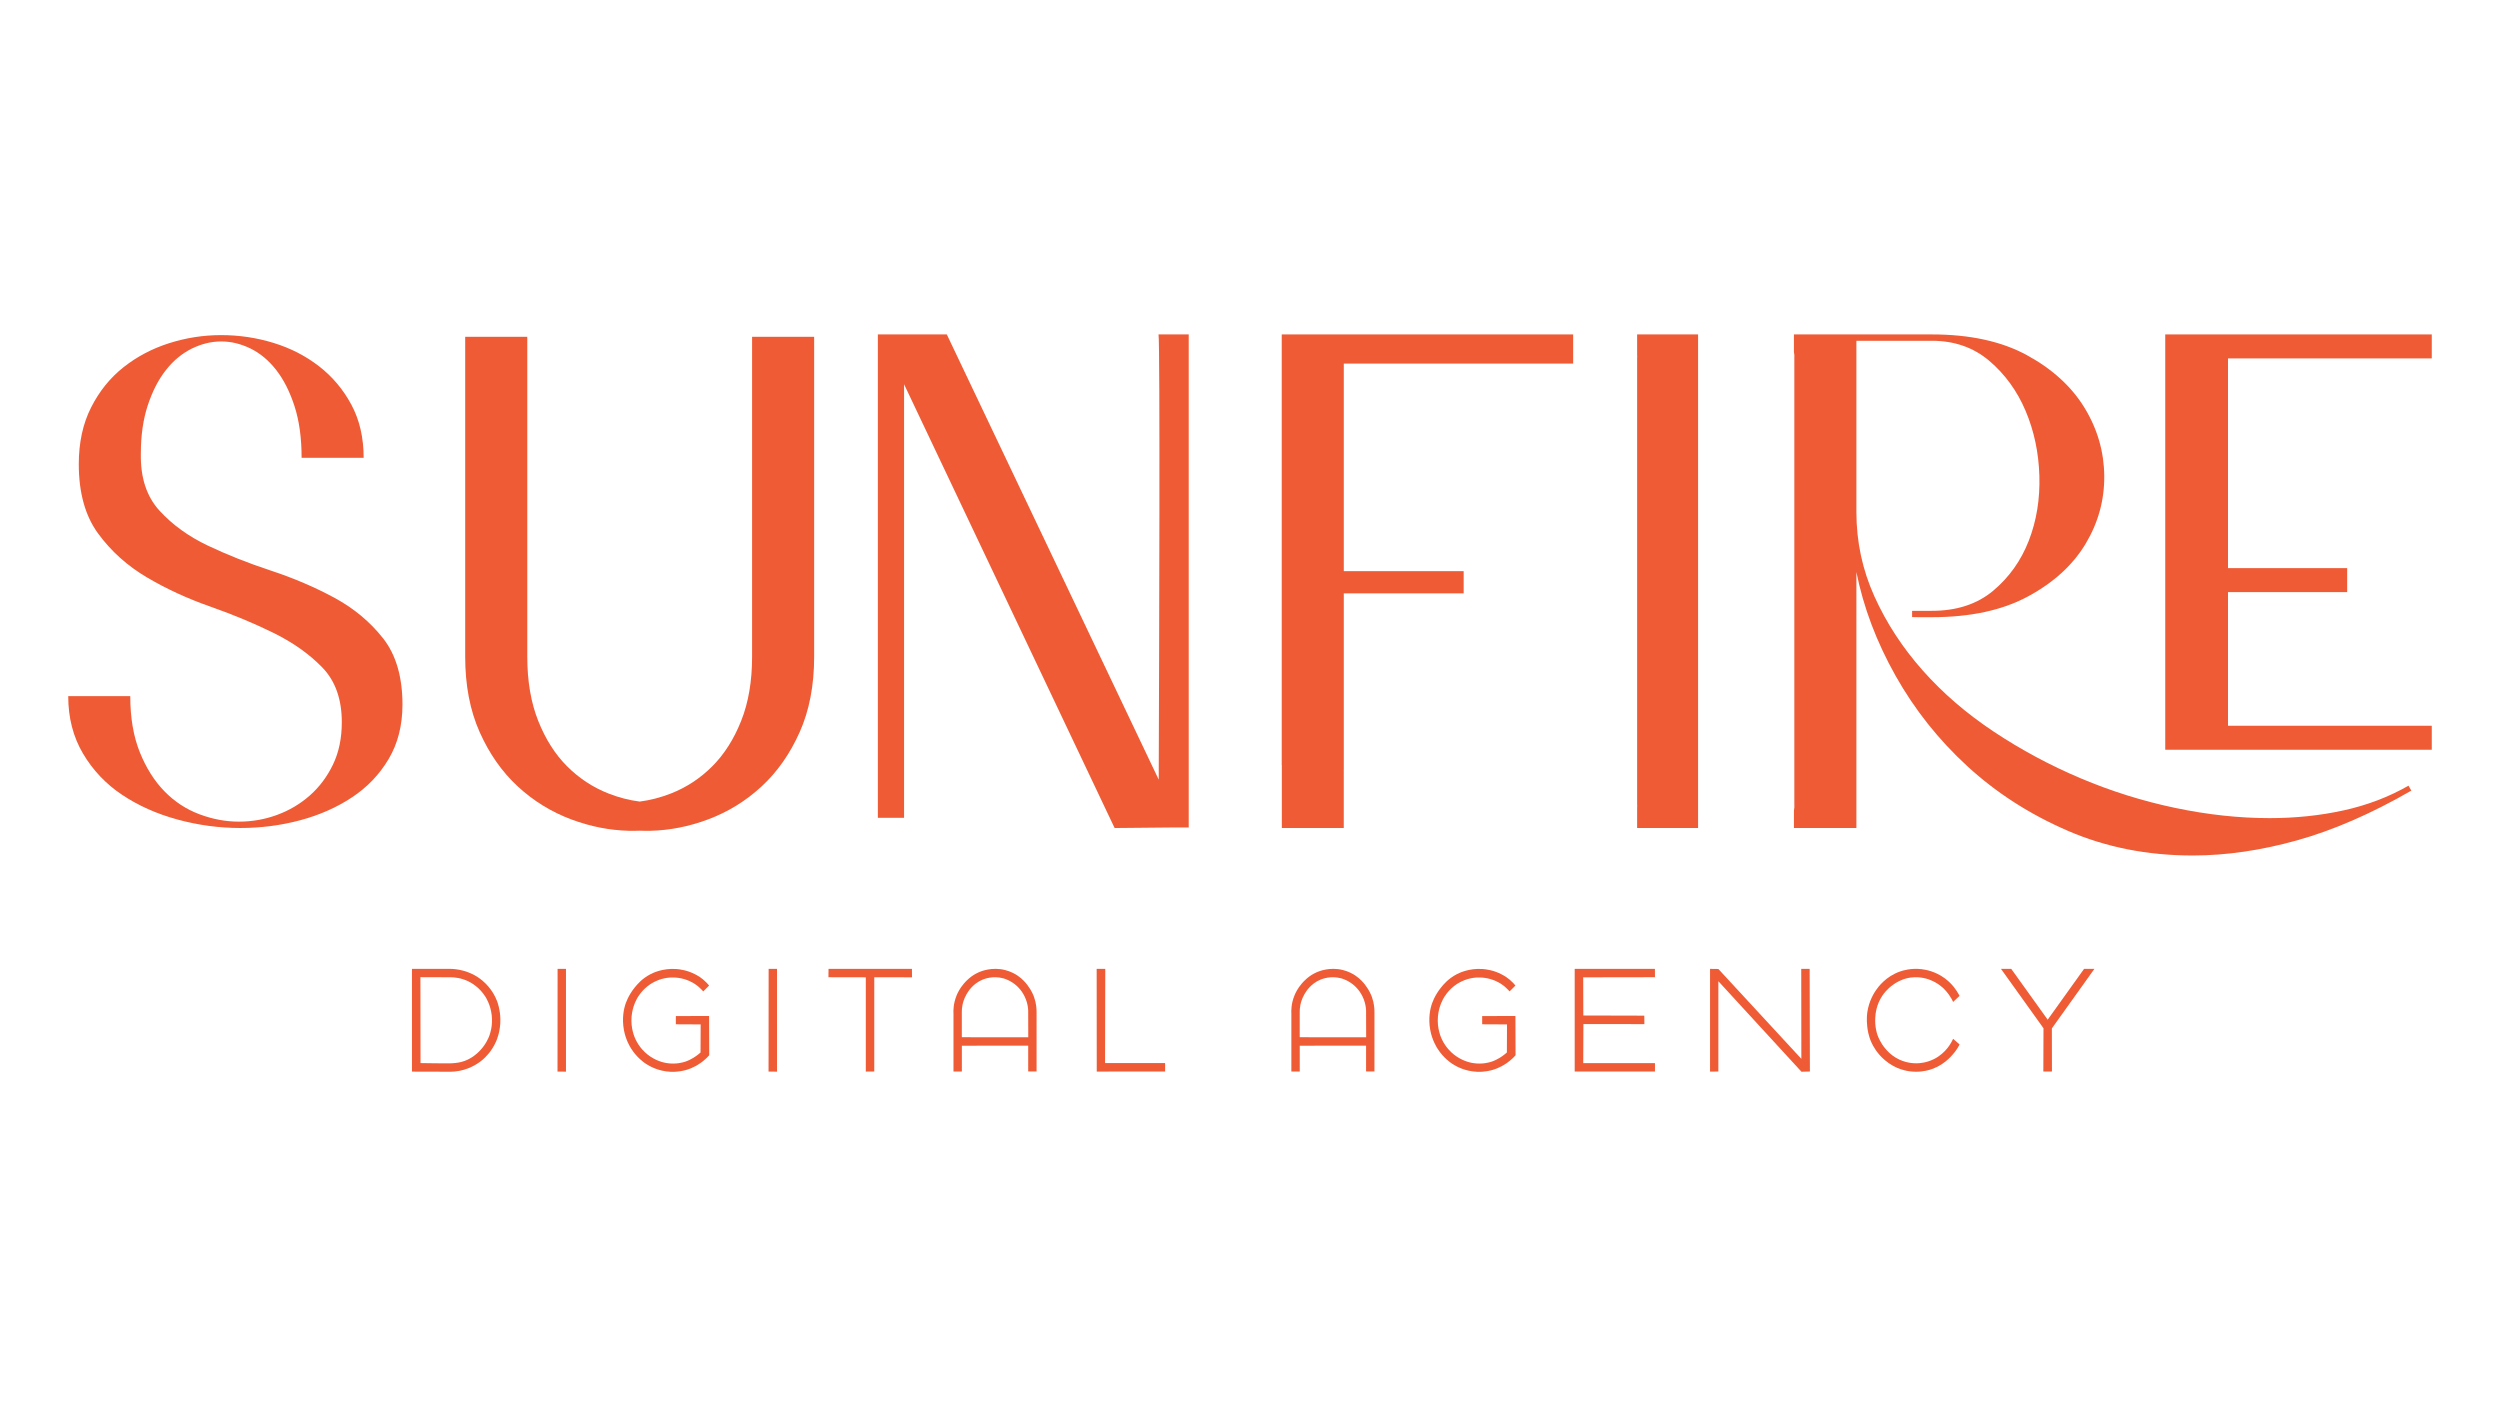 <?xml version="1.0" encoding="utf-8"?>
<!-- Generator: Adobe Illustrator 26.3.1, SVG Export Plug-In . SVG Version: 6.00 Build 0)  -->
<svg version="1.1" id="Layer_1" xmlns="http://www.w3.org/2000/svg" xmlns:xlink="http://www.w3.org/1999/xlink" x="0px" y="0px"
	 viewBox="0 0 1920 1080" style="enable-background:new 0 0 1920 1080;" xml:space="preserve">
<style type="text/css">
	.st0{fill:#EE5B35;}
</style>
<g>
	<g>
		<path class="st0" d="M384.29,782.73c0.14,8.97-2.59,15.51-3.28,17.06c-3.4,7.81-8.42,12.42-10.35,14.08
			c-1.88,1.6-8.2,6.68-17.78,8.53c-2.9,0.55-5.11,0.69-6.74,0.69c-1.46,0-29.75-0.08-29.75-0.08v-78.91h29.75
			c3.59,0.08,14.68,0.8,24.51,9.14c6.9,5.85,9.94,12.67,11.04,15.51C382.16,769.95,384.15,775.33,384.29,782.73z M377.64,779.69
			c-0.88-7.78-4.14-13.08-4.91-14.3c-4.75-7.51-11.21-10.82-13.11-11.76c-5.52-2.62-10.54-3.06-13.39-3.09l-23.35-0.08l0.08,65.99
			c0,0,20.87,0.33,23.63,0.17c3.62-0.22,6.73-0.5,10.43-1.9c5.71-2.15,9.3-5.6,10.88-7.15c5.05-5,7.23-10.27,7.92-12.17
			C376.42,793.77,378.55,787.69,377.64,779.69z"/>
		<path class="st0" d="M434.67,744.08v78.95l-6.5-0.06l0.06-78.89H434.67z"/>
		<path class="st0" d="M544.68,810.45c-0.47,0.53-1.17,1.29-2.07,2.16c-6.07,5.84-12.54,8.12-14.32,8.71
			c-2.36,0.78-7.18,2.1-13.37,1.81c-9.45-0.45-16.17-4.38-18.72-6.04c-1.54-1.01-6.94-4.69-11.39-11.64
			c-1.23-1.93-4.22-6.97-5.61-14.23c-1.85-9.68,0.3-17.27,0.86-19.15c0.43-1.43,2.36-7.5,7.5-13.8c1.89-2.32,5.51-6.67,11.82-10
			c1.69-0.89,9.53-4.87,20.19-4.05c2.33,0.18,8.26,0.85,14.49,4.14c1.66,0.87,5.25,2.8,8.8,6.56c0.75,0.79,1.33,1.49,1.73,1.98
			l-4.49,4.49l-1.21-1.29c-1.18-1.25-2.95-2.91-5.35-4.48c-1.38-0.91-6.01-3.77-12.77-4.66c-2.94-0.39-8.77-0.73-15.36,1.81
			c-8.75,3.37-13.51,9.78-15.44,12.85c-0.79,1.25-4.23,6.92-4.92,15.18c-0.75,9.06,2.27,15.77,3.1,17.51
			c3.02,6.33,7.28,10.04,9.06,11.47c6.4,5.13,12.89,6.35,14.67,6.64c7.27,1.19,12.9-0.56,14.32-1.04c4.86-1.62,8.4-4.31,9.75-5.35
			c0.88-0.68,1.58-1.29,2.07-1.72l0.09-21.57l-19.06-0.09v-6.3l25.53-0.09L544.68,810.45z"/>
		<path class="st0" d="M596.75,744.08v78.95l-6.5-0.06l0.06-78.89H596.75z"/>
		<path class="st0" d="M700.42,750.58l-28.98-0.06v72.4l-6.5,0.05v-72.4l-28.69-0.06l0.06-6.44h64.06L700.42,750.58z"/>
		<path class="st0" d="M796.09,777.42v45.49h-6.43v-19.85l-50.95,0.05v19.85h-6.43V778.8c-0.08-1.49-0.11-3.42,0.17-5.69
			c0.25-2.21,0.86-5.33,2.29-8.8c0.66-1.57,2.29-5.16,5.52-8.92c1.55-1.79,5.22-5.96,11.57-8.75c1.68-0.72,9.96-4.17,20.01-1.66
			c4.55,1.13,7.84,3.09,9.44,4.14c4.2,2.79,6.62,5.91,7.87,7.54c3.2,4.19,4.64,8.03,5.11,9.41
			C795.84,770.66,796.12,774.69,796.09,777.42z M789.71,796.63l-0.06-20.7c-0.11-2.01-0.47-5.05-1.79-8.47
			c-2.37-6.18-6.32-9.77-7.54-10.79c-4.42-3.81-8.91-5.08-9.94-5.35c-7.73-2.04-14.1,0.36-15.71,1.02
			c-7.56,3.15-11.12,9.08-12.37,11.23c-2.24,3.86-2.98,7.51-3.15,8.45c-0.41,2.13-0.5,3.98-0.47,5.36v19.21L789.71,796.63z"/>
		<path class="st0" d="M894.8,816.42v6.5l-52.5,0.05l-0.06-78.89h6.61l-0.17,72.34H894.8z"/>
		<path class="st0" d="M1055.58,777.42v45.49h-6.43v-19.85l-50.95,0.05v19.85h-6.43V778.8c-0.08-1.49-0.11-3.42,0.17-5.69
			c0.25-2.21,0.85-5.33,2.29-8.8c0.66-1.57,2.29-5.16,5.52-8.92c1.55-1.79,5.22-5.96,11.57-8.75c1.68-0.72,9.96-4.17,20.01-1.66
			c4.55,1.13,7.84,3.09,9.44,4.14c4.2,2.79,6.62,5.91,7.87,7.54c3.2,4.19,4.64,8.03,5.11,9.41
			C1055.33,770.66,1055.61,774.69,1055.58,777.42z M1049.21,796.63l-0.06-20.7c-0.11-2.01-0.47-5.05-1.79-8.47
			c-2.37-6.18-6.32-9.77-7.54-10.79c-4.42-3.81-8.91-5.08-9.94-5.35c-7.73-2.04-14.1,0.36-15.71,1.02
			c-7.56,3.15-11.12,9.08-12.37,11.23c-2.24,3.86-2.98,7.51-3.15,8.45c-0.41,2.13-0.5,3.98-0.47,5.36v19.21L1049.21,796.63z"/>
		<path class="st0" d="M1163.95,810.45c-0.47,0.53-1.17,1.29-2.07,2.16c-6.07,5.84-12.54,8.12-14.32,8.71
			c-2.36,0.78-7.18,2.1-13.37,1.81c-9.45-0.45-16.17-4.38-18.72-6.04c-1.54-1.01-6.94-4.69-11.39-11.64
			c-1.23-1.93-4.22-6.97-5.61-14.23c-1.85-9.68,0.3-17.27,0.86-19.15c0.43-1.43,2.36-7.5,7.5-13.8c1.89-2.32,5.51-6.67,11.82-10
			c1.69-0.89,9.53-4.87,20.19-4.05c2.33,0.18,8.26,0.85,14.49,4.14c1.66,0.87,5.25,2.8,8.8,6.56c0.75,0.79,1.33,1.49,1.73,1.98
			l-4.49,4.49l-1.21-1.29c-1.18-1.25-2.94-2.91-5.35-4.48c-1.38-0.91-6.01-3.77-12.77-4.66c-2.94-0.39-8.77-0.73-15.36,1.81
			c-8.75,3.37-13.51,9.78-15.44,12.85c-0.79,1.25-4.23,6.92-4.92,15.18c-0.75,9.06,2.27,15.77,3.1,17.51
			c3.02,6.33,7.28,10.04,9.06,11.47c6.4,5.13,12.89,6.35,14.67,6.64c7.27,1.19,12.9-0.56,14.32-1.04c4.86-1.62,8.4-4.31,9.75-5.35
			c0.88-0.68,1.58-1.29,2.07-1.72l0.09-21.57l-19.06-0.09v-6.3l25.53-0.09L1163.95,810.45z"/>
		<path class="st0" d="M1215.92,816.48h55.09v6.44h-61.64v-78.84h61.6l0.04,6.42l-55.11,0.09l0.09,29.31l46.84,0.12l0.06,6.5
			l-46.83-0.06L1215.92,816.48z"/>
		<path class="st0" d="M1390,822.92l-6.47,0.17l-63.83-69.52v69.35l-6.38,0.09v-78.92l6.38,0.09l63.74,69l-0.09-69.09h6.47
			L1390,822.92z"/>
		<path class="st0" d="M1500.01,797.8l4.95,4.37c-0.32,0.63-0.78,1.49-1.38,2.47c-0.46,0.75-1.8,2.9-4.08,5.46
			c-1.4,1.58-3.9,4.36-7.94,7.02c-3.38,2.23-6.35,3.39-7.65,3.85c-1.95,0.71-6.49,2.15-12.48,2.13c-6.83-0.03-12.01-1.94-14.43-2.99
			c-1.29-0.56-5.18-2.32-9.37-5.87c-6.22-5.25-9.17-11.07-10.18-13.23c-2.6-5.59-3.16-10.37-3.45-12.99
			c-0.6-5.53-0.02-9.74,0.12-10.7c1.28-8.77,5.26-14.88,6.67-16.9c1.75-2.51,7.48-10.48,18.46-14.32c2.24-0.78,8.43-2.7,16.44-1.78
			c3.45,0.4,10.55,1.7,17.65,6.84c6.05,4.38,9.37,9.56,10.98,12.54l0.63,1.11l-4.92,4.67c-0.3-0.64-0.73-1.51-1.29-2.5
			c-2.74-4.81-5.95-7.76-6.78-8.51c-5.29-4.74-10.88-6.41-12.42-6.84c-6.89-1.91-12.53-0.87-14.2-0.52c-5.66,1.2-9.44,3.77-11.21,5
			c-4.87,3.39-7.6,7.24-8.63,8.8c-4.61,7.01-5.12,13.86-5.29,16.68c-0.43,6.97,1.29,12.12,1.67,13.23c0.48,1.37,2.17,5.96,6.21,10.7
			c1.26,1.47,3.76,4.36,7.94,6.84c6.79,4.04,13.38,4.28,15.87,4.26c2.26-0.03,7.6-0.33,13.46-3.28
			C1494.64,808.66,1498.74,800.6,1500.01,797.8z"/>
		<path class="st0" d="M1575.83,789.8l0.06,33.12h-6.61l0.12-33.24l-32.66-45.6h7.88l28,39.04l27.95-39.04h7.94L1575.83,789.8z"/>
	</g>
</g>
<g>
	<g>
		<path class="st0" d="M256.83,459.1c-14.99-8.12-31.23-15.07-48.74-20.85c-17.51-5.77-33.67-12.18-48.47-19.22
			c-14.81-7.04-27.17-15.98-37.1-26.81c-9.93-10.83-14.71-25.45-14.35-43.86c0-14.08,1.8-26.54,5.42-37.37
			c3.6-10.83,8.3-19.85,14.08-27.08c5.77-7.22,12.36-12.63,19.77-16.25c7.4-3.61,14.89-5.42,22.47-5.42
			c7.58,0,15.07,1.81,22.47,5.42c7.4,3.61,13.99,9.12,19.77,16.52c5.77,7.4,10.47,16.7,14.08,27.89c3.6,11.19,5.41,24.37,5.41,39.53
			h47.65c0-15.52-3.16-29.15-9.48-40.89c-6.32-11.73-14.62-21.57-24.91-29.51c-10.29-7.94-21.93-13.89-34.93-17.87
			c-13-3.97-26.36-5.96-40.07-5.96c-13.72,0-27.08,2.08-40.07,6.23c-13,4.15-24.64,10.29-34.93,18.41
			c-10.29,8.12-18.6,18.41-24.91,30.87c-6.32,12.45-9.48,26.99-9.48,43.59c0,22.02,4.96,39.8,14.89,53.34
			c9.93,13.54,22.38,24.73,37.37,33.58c14.98,8.85,31.22,16.34,48.74,22.47c17.51,6.14,33.75,12.91,48.74,20.31
			c14.98,7.4,27.43,16.25,37.37,26.54c9.93,10.29,14.89,24.28,14.89,41.97c0,12.28-2.26,23.11-6.77,32.49
			c-4.52,9.39-10.48,17.33-17.87,23.83c-7.4,6.5-15.8,11.47-25.18,14.89c-9.39,3.44-19.14,5.14-29.24,5.14
			c-10.11,0-20.22-1.9-30.33-5.69c-10.11-3.79-19.05-9.65-26.81-17.6c-7.77-7.94-14.08-17.96-18.95-30.05
			c-4.87-12.09-7.31-26.44-7.31-43.05H52.4c0,16.61,3.79,31.32,11.37,44.13c7.58,12.82,17.6,23.38,30.06,31.68
			c12.45,8.31,26.62,14.62,42.51,18.95c15.88,4.33,31.95,6.5,48.2,6.5c15.88,0,31.22-1.98,46.03-5.96
			c14.8-3.97,28.07-9.83,39.8-17.6c11.73-7.76,21.12-17.6,28.16-29.51c7.04-11.91,10.56-25.81,10.56-41.7
			c0-21.3-4.97-38.26-14.89-50.9C284.26,477.6,271.81,467.22,256.83,459.1z"/>
		<path class="st0" d="M604.75,258.66h-27.14v245.65c0,18.78-2.78,35.2-8.38,49.29c-5.6,14.08-13,25.71-22.21,34.93
			c-9.2,9.2-19.76,16.16-31.68,20.85c-7.94,3.12-15.96,5.18-24.06,6.23c-8.1-1.04-16.12-3.1-24.06-6.23
			c-11.92-4.69-22.48-11.65-31.68-20.85c-9.21-9.21-16.61-20.85-22.21-34.93c-5.6-14.09-8.38-30.51-8.38-49.29V258.66H377.8h-4.88
			h-15.65v245.65c0,22.04,3.71,41.34,11.11,57.94c7.4,16.61,17.14,30.52,29.24,41.7c12.09,11.2,25.91,19.69,41.43,25.46
			c14.43,5.37,29.03,8.24,43.78,8.63c1.1,0.03,2.21,0.04,3.32,0.04c1.71,0,3.42-0.05,5.12-0.11c1.7,0.07,3.41,0.11,5.12,0.11
			c1.12,0,2.22-0.01,3.32-0.04c14.76-0.38,29.35-3.26,43.78-8.63c15.52-5.76,29.34-14.25,41.43-25.46
			c12.1-11.17,21.84-25.09,29.24-41.7c7.4-16.6,11.11-35.91,11.11-57.94V258.66h-15.65H604.75z"/>
		<path class="st0" d="M1257.31,272.23c0.08,0.98,0.08,1.98,0,3.01V617.5c0.08,1.02,0.08,2.03,0,3.01v15.4h46.82V256.84h-46.82
			V272.23z"/>
		<path class="st0" d="M1799.91,622.37c-18.06,3.98-37.01,5.95-56.85,5.95c-23.48,0-47.65-2.62-72.56-7.85
			c-24.91-5.23-49.11-12.81-72.58-22.74c-23.47-9.92-45.66-21.84-66.6-35.74c-20.94-13.89-39.18-29.6-54.7-47.11
			c-15.53-17.51-27.89-36.47-37.09-56.87c-9.21-20.39-13.82-41.97-13.82-64.71V261.71h57.94c17.33,0,32.04,5.14,44.14,15.43
			c12.1,10.29,21.39,23.11,27.89,38.46c6.5,15.34,10.02,31.94,10.56,49.82c0.53,17.87-2.17,34.48-8.12,49.82
			c-5.95,15.34-15.09,28.15-27.35,38.44c-12.28,10.29-27.99,15.44-47.12,15.44h-15.15v4.78l4.86,0.1h10.29
			c29.6,0,54.25-5.33,73.93-15.98c19.68-10.64,34.38-24.09,44.14-40.34c9.74-16.26,14.53-33.66,14.35-52.26
			c-0.19-18.59-5.25-36.02-15.17-52.26c-9.93-16.24-24.64-29.69-44.14-40.35c-19.49-10.64-43.87-15.97-73.11-15.97h-105.91v13.4
			c0.35,1.59,0.45,3.27,0.31,5.01V617.5c0.14,1.74,0.04,3.41-0.31,5.02v13.4h47.97V439.33c5.42,27.08,15.44,53.61,30.06,79.61
			c14.62,25.99,33.03,49.19,55.23,69.58c22.21,20.41,47.93,36.93,77.17,49.56s61.2,18.94,95.85,18.94
			c25.63,0,52.34-3.88,80.15-11.64c27.79-7.77,57.03-20.48,87.72-38.18l-2.17-3.79C1834.58,612.08,1817.97,618.4,1799.91,622.37z"/>
		<path class="st0" d="M889.9,598.78L727.15,256.84h-32.83h-20.13v350.3v8.15v12.78h20.13v-13v-1.02V295.09l161.71,340.83
			l44.25-0.42h12.66V256.84l-23.18,0C890.99,264.76,890.24,505.24,889.9,598.78z"/>
		<polygon class="st0" points="984.37,256.84 984.37,272.23 984.37,275.25 984.37,279.23 984.37,587.63 984.45,587.63 
			984.45,635.91 1032.01,635.91 1032.01,590.7 1032.03,590.7 1032.03,455.7 1101.21,455.7 1124.09,455.7 1124.09,438.65 
			1099.19,438.65 1032.03,438.65 1032.03,279.23 1180.74,279.23 1208.18,279.23 1208.18,263.77 1208.18,256.84 1208.02,256.84 		"/>
		<polygon class="st0" points="1834.02,275.26 1867.07,275.26 1867.6,275.26 1867.6,256.84 1865.99,256.84 1662.91,256.84 
			1662.91,272.17 1662.91,275.25 1662.91,275.26 1662.91,436.32 1662.91,454.74 1662.91,557.38 1662.91,560.46 1662.91,575.8 
			1865.99,575.8 1867.6,575.8 1867.6,557.38 1867.07,557.38 1834.25,557.38 1711.1,557.38 1711.1,454.74 1778.75,454.74 
			1802.62,454.74 1802.62,436.32 1780.73,436.32 1711.1,436.32 1711.1,275.26 		"/>
	</g>
</g>
</svg>

